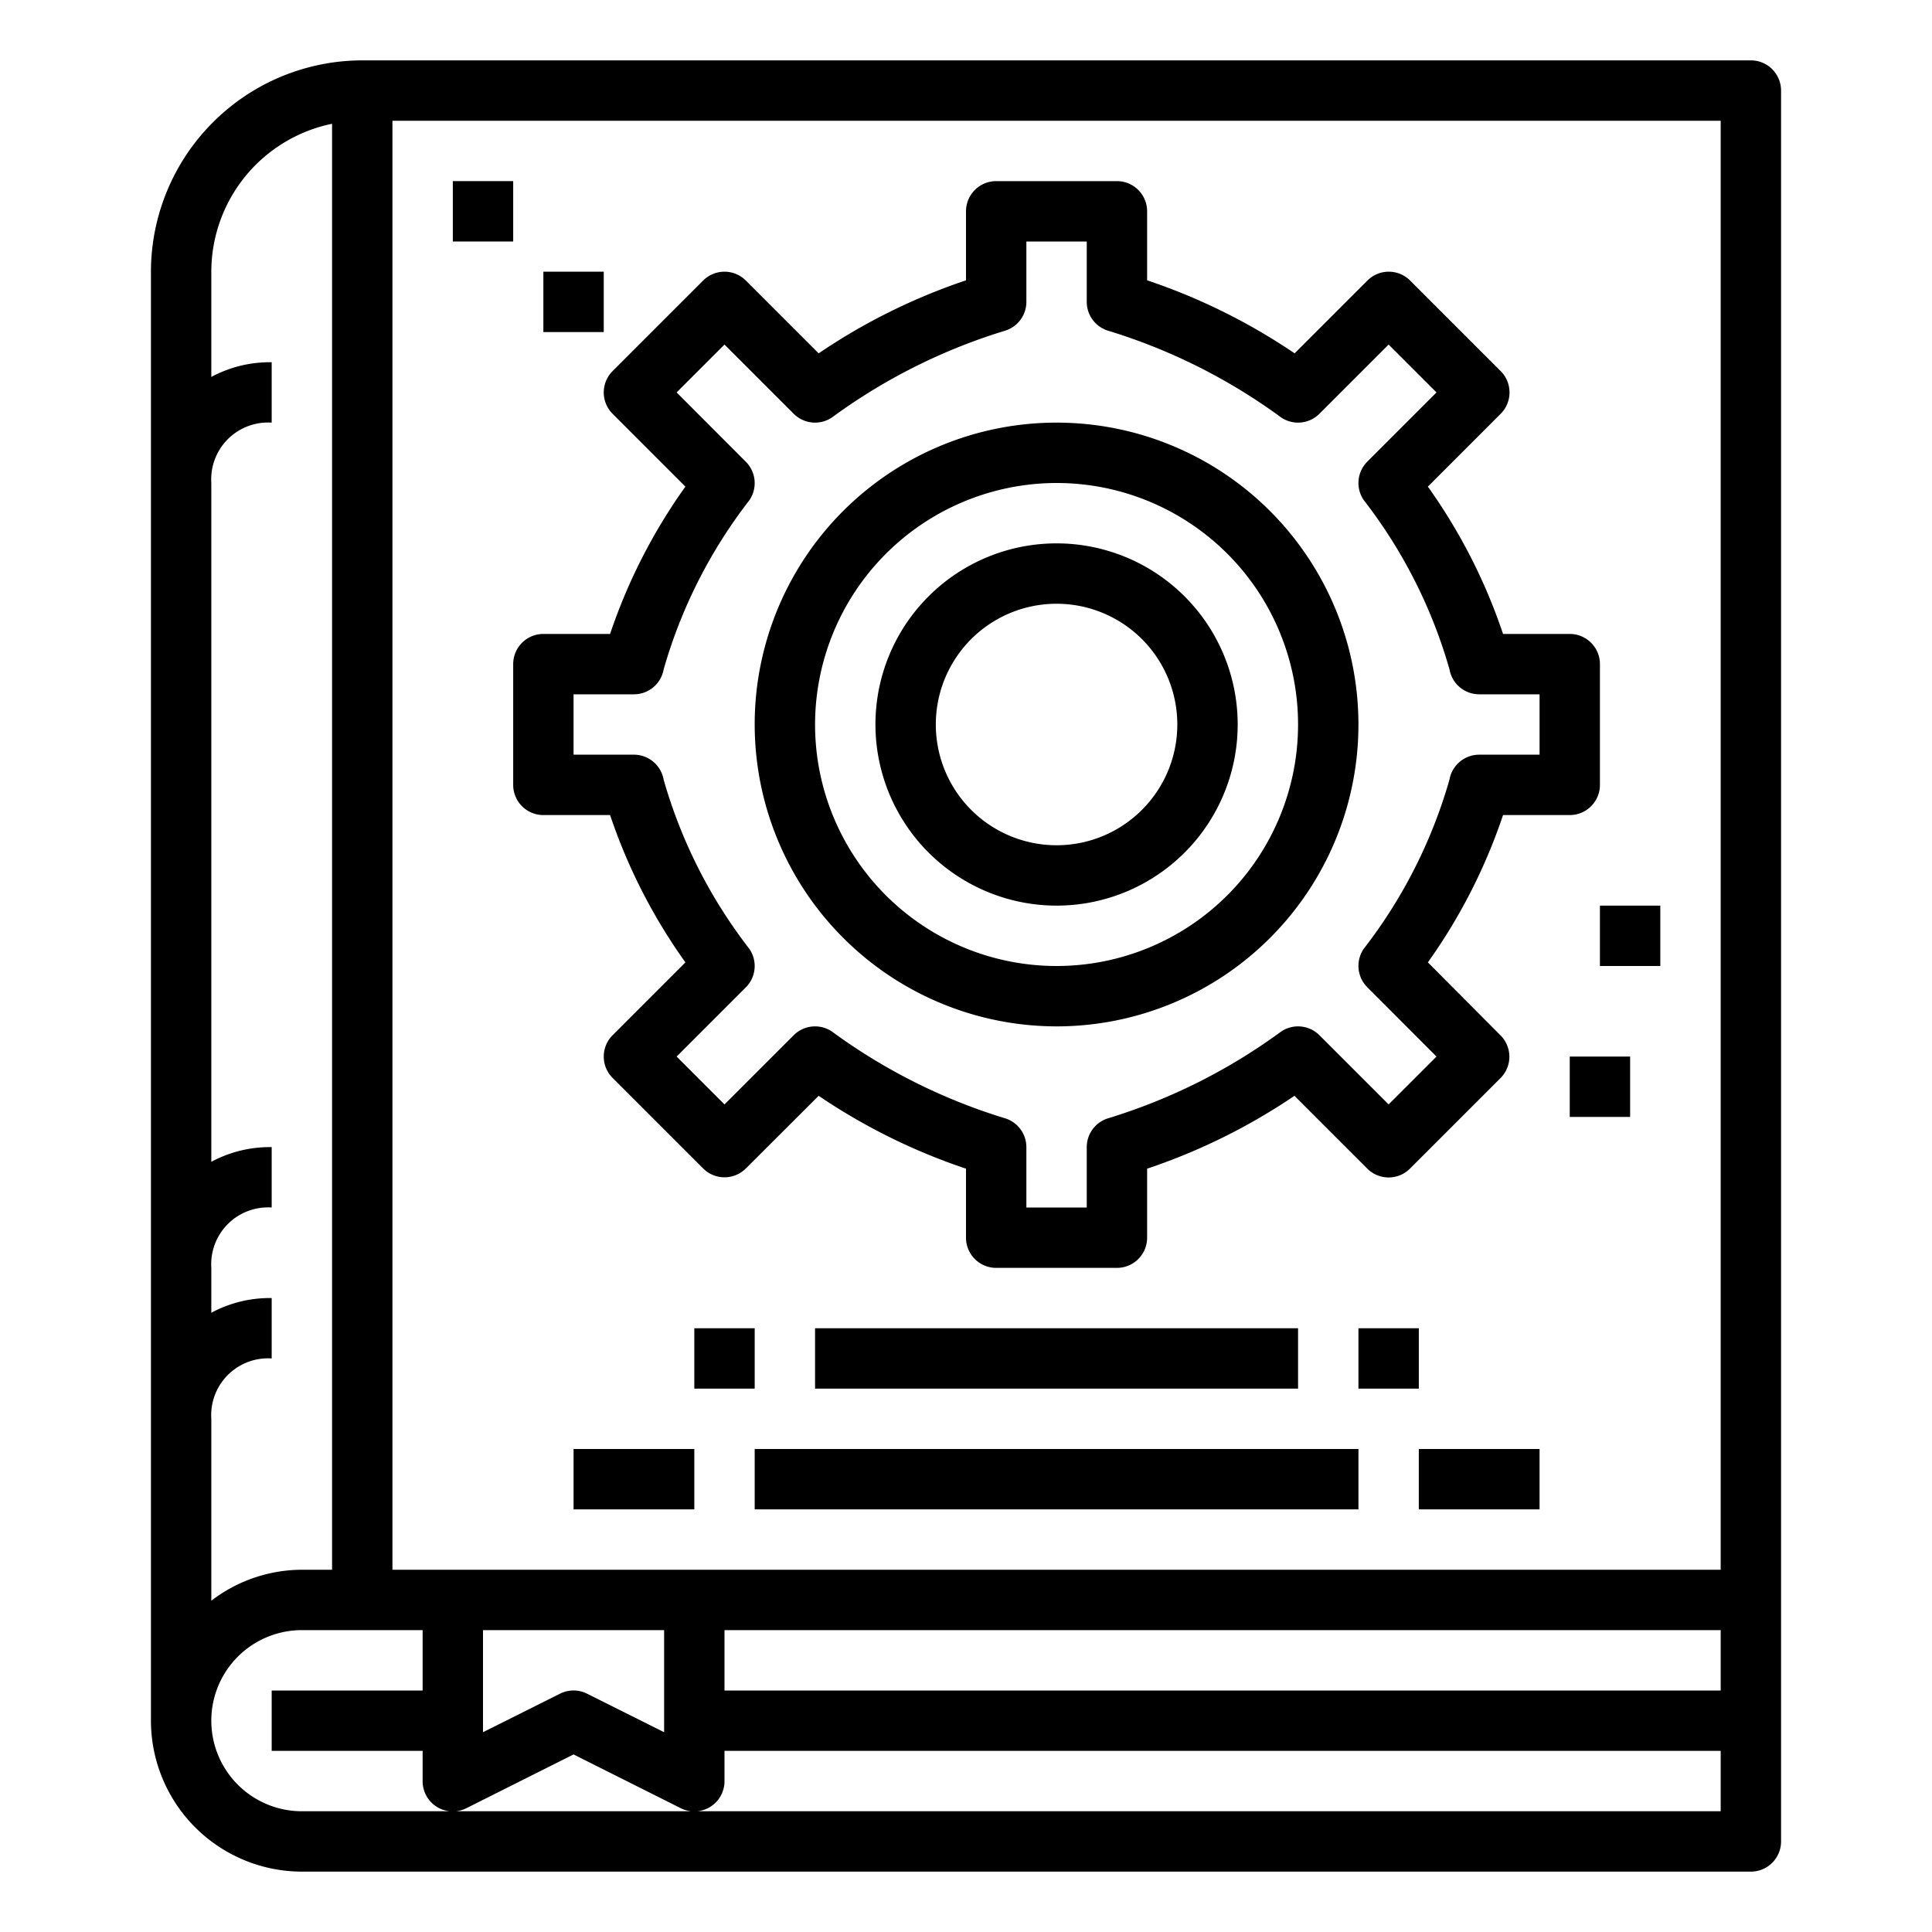 <svg height="512" viewBox="0 0 64 64" width="512" xmlns="http://www.w3.org/2000/svg"><path d="m58 2h-46a7.009 7.009 0 0 0 -7 7v48a5.006 5.006 0 0 0 5 5h48a1 1 0 0 0 1-1v-58a1 1 0 0 0 -1-1zm-1 50h-44v-48h44zm0 4h-33v-2h33zm-41-2h6v3.382l-2.553-1.277a1 1 0 0 0 -.894 0l-2.553 1.277zm-9-10.513v-1.487a1.883 1.883 0 0 1 2-2v-2a4.08 4.08 0 0 0 -2 .487v-22.487a1.883 1.883 0 0 1 2-2v-2a4.08 4.08 0 0 0 -2 .487v-3.487a5.009 5.009 0 0 1 4-4.9v47.9h-1a4.948 4.948 0 0 0 -3 1.026v-6.026a1.883 1.883 0 0 1 2-2v-2a4.08 4.08 0 0 0 -2 .487zm16 16.513h-13a3 3 0 0 1 0-6h4v2h-5v2h5v1a1 1 0 0 0 1.447.9l3.553-1.782 3.553 1.782a1 1 0 0 0 1.447-.9v-1h33v2z"/><path d="m17 26a1 1 0 0 0 1 1h2.21a18.551 18.551 0 0 0 2.495 4.88l-2.412 2.413a1 1 0 0 0 0 1.414l3 3a1 1 0 0 0 1.414 0l2.412-2.407a20.064 20.064 0 0 0 4.881 2.414v2.286a1 1 0 0 0 1 1h4a1 1 0 0 0 1-1v-2.286a20.064 20.064 0 0 0 4.881-2.414l2.412 2.412a1 1 0 0 0 1.414 0l3-3a1 1 0 0 0 0-1.414l-2.407-2.418a18.551 18.551 0 0 0 2.49-4.88h2.21a1 1 0 0 0 1-1v-4a1 1 0 0 0 -1-1h-2.21a18.551 18.551 0 0 0 -2.49-4.88l2.412-2.413a1 1 0 0 0 0-1.414l-3-3a1 1 0 0 0 -1.414 0l-2.412 2.412a20.064 20.064 0 0 0 -4.886-2.419v-2.286a1 1 0 0 0 -1-1h-4a1 1 0 0 0 -1 1v2.286a20.064 20.064 0 0 0 -4.881 2.419l-2.412-2.412a1 1 0 0 0 -1.414 0l-3 3a1 1 0 0 0 0 1.414l2.412 2.413a18.551 18.551 0 0 0 -2.495 4.88h-2.21a1 1 0 0 0 -1 1zm2-3h2a1 1 0 0 0 .984-.824 16.57 16.57 0 0 1 2.836-5.6 1 1 0 0 0 -.113-1.279l-2.293-2.297 1.586-1.586 2.293 2.293a1 1 0 0 0 1.279.113 19.122 19.122 0 0 1 5.744-2.872 1 1 0 0 0 .684-.948v-2h2v2a1 1 0 0 0 .684.948 19.122 19.122 0 0 1 5.744 2.872 1 1 0 0 0 1.279-.113l2.293-2.293 1.586 1.586-2.293 2.293a1 1 0 0 0 -.113 1.279 16.57 16.57 0 0 1 2.836 5.6 1 1 0 0 0 .984.828h2v2h-2a1 1 0 0 0 -.984.824 16.57 16.57 0 0 1 -2.836 5.6 1 1 0 0 0 .113 1.279l2.293 2.297-1.586 1.586-2.293-2.293a1 1 0 0 0 -1.279-.113 19.122 19.122 0 0 1 -5.744 2.872 1 1 0 0 0 -.684.948v2h-2v-2a1 1 0 0 0 -.684-.948 19.122 19.122 0 0 1 -5.744-2.872 1 1 0 0 0 -1.279.113l-2.293 2.293-1.586-1.586 2.293-2.293a1 1 0 0 0 .113-1.279 16.57 16.57 0 0 1 -2.836-5.6 1 1 0 0 0 -.984-.828h-2z"/><path d="m35 34a10 10 0 1 0 -10-10 10.011 10.011 0 0 0 10 10zm0-18a8 8 0 1 1 -8 8 8.009 8.009 0 0 1 8-8z"/><path d="m35 30a6 6 0 1 0 -6-6 6.006 6.006 0 0 0 6 6zm0-10a4 4 0 1 1 -4 4 4 4 0 0 1 4-4z"/><path d="m15 6h2v2h-2z"/><path d="m18 9h2v2h-2z"/><path d="m27 44h16v2h-16z"/><path d="m25 48h20v2h-20z"/><path d="m19 48h4v2h-4z"/><path d="m47 48h4v2h-4z"/><path d="m45 44h2v2h-2z"/><path d="m23 44h2v2h-2z"/><path d="m53 30h2v2h-2z"/><path d="m52 35h2v2h-2z"/></svg>